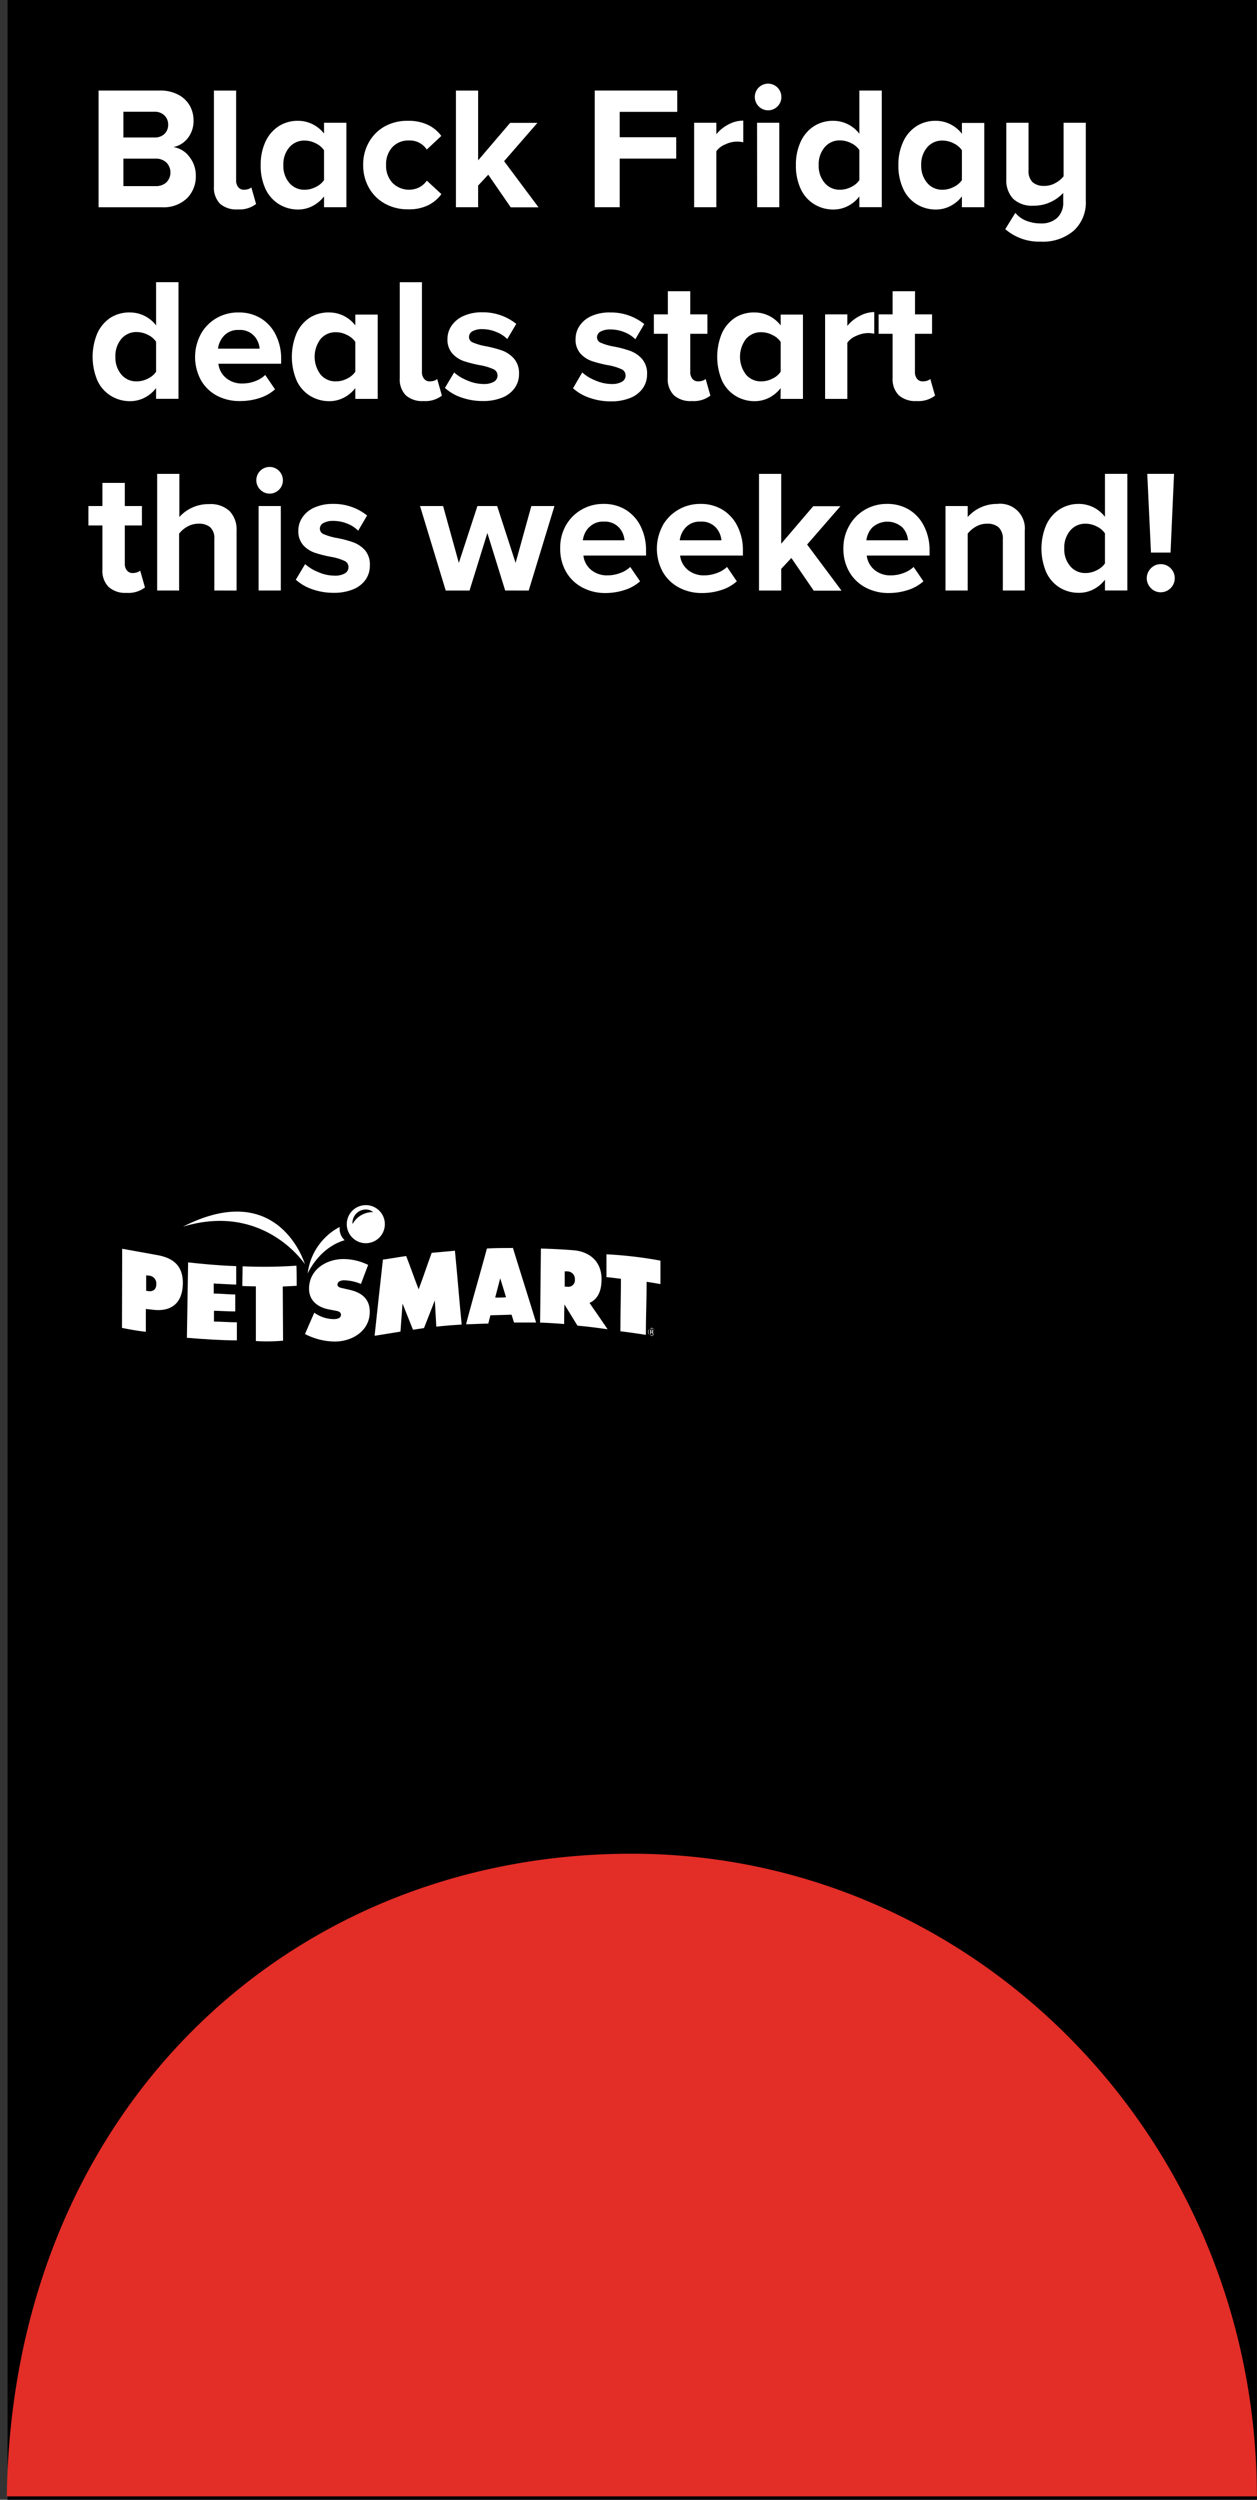 <svg xmlns="http://www.w3.org/2000/svg" xmlns:xlink="http://www.w3.org/1999/xlink" viewBox="0 0 301.84 600"><rect x="0" y="0" width="301.84" height="600" fill="#333333" stroke="none"/><defs><clipPath id="clip-path" transform="translate(-2.19)"><rect id="SVGID" y="236.47" width="191.95" height="148.32" fill="none"/></clipPath></defs><g id="Layer_2" data-name="Layer 2"><g id="content"><rect x="1.81" width="300" height="600"/><rect y="0.13" width="300" height="599.75" fill="none"/><path d="M25.86,21.73H40.6a9.1,9.1,0,0,1,4.39,1,6.78,6.78,0,0,1,2.75,2.6,7.09,7.09,0,0,1,.92,3.55,6.6,6.6,0,0,1-1.38,4.28,5.85,5.85,0,0,1-3.45,2.15,5.8,5.8,0,0,1,3.82,2.31,7.15,7.15,0,0,1,1.56,4.57,7.37,7.37,0,0,1-2.14,5.42,8.12,8.12,0,0,1-6,2.14H25.86ZM39.3,33a3.3,3.3,0,0,0,2.39-.86,3,3,0,0,0,.88-2.25,3,3,0,0,0-.9-2.19,3.27,3.27,0,0,0-2.37-.88H31.82V33Zm.21,11.67a3.71,3.71,0,0,0,2.64-.9,3.39,3.39,0,0,0,0-4.75,3.6,3.6,0,0,0-2.64-.94H31.82v6.59Z" transform="translate(-2.19)" fill="#fff"/><path d="M55,48.88a5.54,5.54,0,0,1-1.44-4.14v-23h5.33V43.31a2.51,2.51,0,0,0,.5,1.6,1.65,1.65,0,0,0,1.35.63,3.5,3.5,0,0,0,1.09-.16,1.57,1.57,0,0,0,.71-.42l1.14,4a6.47,6.47,0,0,1-4.41,1.3A5.9,5.9,0,0,1,55,48.88Z" transform="translate(-2.19)" fill="#fff"/><path d="M80,47.14a8.19,8.19,0,0,1-2.8,2.33,7.5,7.5,0,0,1-3.46.82A8.66,8.66,0,0,1,69.16,49a8.49,8.49,0,0,1-3.22-3.66,13.1,13.1,0,0,1-1.15-5.73A13,13,0,0,1,65.94,34a8.8,8.8,0,0,1,3.2-3.72A8.39,8.39,0,0,1,73.78,29a7.78,7.78,0,0,1,3.44.8A8,8,0,0,1,80,32.06v-2.6h5.37V49.74H80Zm0-11.08a5,5,0,0,0-2-1.66,5.8,5.8,0,0,0-2.64-.66,4.67,4.67,0,0,0-3.7,1.63,6.23,6.23,0,0,0-1.43,4.27,6.27,6.27,0,0,0,1.43,4.26,4.65,4.65,0,0,0,3.7,1.64,5.78,5.78,0,0,0,2.64-.65,5,5,0,0,0,2-1.66Z" transform="translate(-2.19)" fill="#fff"/><path d="M90.79,34.11a9.87,9.87,0,0,1,3.82-3.79A11.13,11.13,0,0,1,100.15,29,10.65,10.65,0,0,1,105,30a8.53,8.53,0,0,1,3.16,2.63l-3.49,3.27a4.85,4.85,0,0,0-4.28-2.18,5.21,5.21,0,0,0-4,1.62A6,6,0,0,0,94.9,39.6a6,6,0,0,0,1.54,4.3,5.6,5.6,0,0,0,6.4,1.08,5.21,5.21,0,0,0,1.85-1.62l3.49,3.23a8.73,8.73,0,0,1-3.13,2.65,10.44,10.44,0,0,1-4.9,1,11.13,11.13,0,0,1-5.54-1.37,9.84,9.84,0,0,1-3.82-3.78A10.91,10.91,0,0,1,89.4,39.6,10.77,10.77,0,0,1,90.79,34.11Z" transform="translate(-2.19)" fill="#fff"/><path d="M119.43,41.93,117,44.54v5.2h-5.33v-28H117V38.49l7.69-9h6.55l-8,9.2,8.27,11.08h-6.67Z" transform="translate(-2.19)" fill="#fff"/><path d="M145,21.73h19.82v5.12H151v6.09h13.57v5.13H151V49.74h-6Z" transform="translate(-2.19)" fill="#fff"/><path d="M168.87,29.46h5.33v2.77a9.07,9.07,0,0,1,2.85-2.33,7.59,7.59,0,0,1,3.62-.95v5.21a6.38,6.38,0,0,0-4.33.51,4.74,4.74,0,0,0-2.14,1.64V49.74h-5.33Z" transform="translate(-2.19)" fill="#fff"/><path d="M184.38,25.53a3.19,3.19,0,1,1,5.44-2.25,3.13,3.13,0,0,1-.92,2.25,3.16,3.16,0,0,1-4.52,0Zm-.4,3.93h5.34V49.74H184Z" transform="translate(-2.19)" fill="#fff"/><path d="M208.55,47.14a8.07,8.07,0,0,1-2.79,2.33,7.5,7.5,0,0,1-3.46.82A8.66,8.66,0,0,1,197.68,49a8.43,8.43,0,0,1-3.22-3.66,13.1,13.1,0,0,1-1.15-5.73A13,13,0,0,1,194.46,34a8.8,8.8,0,0,1,3.2-3.72A8.39,8.39,0,0,1,202.3,29a7.78,7.78,0,0,1,3.44.8,7.88,7.88,0,0,1,2.81,2.31V21.73h5.38v28h-5.38Zm0-11.12a4.9,4.9,0,0,0-2-1.67,5.92,5.92,0,0,0-2.65-.65,4.67,4.67,0,0,0-3.69,1.64,6.34,6.34,0,0,0-1.43,4.3,6.27,6.27,0,0,0,1.43,4.26,4.64,4.64,0,0,0,3.69,1.64,5.79,5.79,0,0,0,2.65-.65,4.88,4.88,0,0,0,2-1.66Z" transform="translate(-2.19)" fill="#fff"/><path d="M233.17,47.14a8.19,8.19,0,0,1-2.8,2.33,7.5,7.5,0,0,1-3.46.82A8.66,8.66,0,0,1,222.29,49a8.41,8.41,0,0,1-3.21-3.66,13,13,0,0,1-1.16-5.73A12.89,12.89,0,0,1,219.08,34a8.71,8.71,0,0,1,3.19-3.72A8.39,8.39,0,0,1,226.91,29a7.78,7.78,0,0,1,3.44.8,8,8,0,0,1,2.82,2.31v-2.6h5.37V49.74h-5.37Zm0-11.08a5,5,0,0,0-2-1.66,5.8,5.8,0,0,0-2.64-.66,4.67,4.67,0,0,0-3.7,1.63,6.23,6.23,0,0,0-1.43,4.27,6.27,6.27,0,0,0,1.43,4.26,4.65,4.65,0,0,0,3.7,1.64,5.78,5.78,0,0,0,2.64-.65,5,5,0,0,0,2-1.66Z" transform="translate(-2.19)" fill="#fff"/><path d="M246,51.09A6.42,6.42,0,0,0,248.66,53a9.46,9.46,0,0,0,3.41.63,5.64,5.64,0,0,0,4-1.35,5,5,0,0,0,1.43-3.86V46.3a9.53,9.53,0,0,1-3,2.18,9.32,9.32,0,0,1-4.13.89,6.57,6.57,0,0,1-4.92-1.68A6.47,6.47,0,0,1,243.83,43V29.46h5.34V40.88a3.7,3.7,0,0,0,1,2.88,4.08,4.08,0,0,0,2.78.86,5.34,5.34,0,0,0,2.64-.67,6.44,6.44,0,0,0,2-1.64V29.46h5.33V48.15a9.14,9.14,0,0,1-2.92,7.24A11.4,11.4,0,0,1,252.07,58a12.41,12.41,0,0,1-8.49-3Z" transform="translate(-2.19)" fill="#fff"/><path d="M39.67,93.14a8.07,8.07,0,0,1-2.79,2.33,7.5,7.5,0,0,1-3.46.82A8.66,8.66,0,0,1,28.8,95a8.43,8.43,0,0,1-3.22-3.66,14.68,14.68,0,0,1,0-11.39,8.85,8.85,0,0,1,3.19-3.72A8.45,8.45,0,0,1,33.42,75a7.78,7.78,0,0,1,3.44.8,7.88,7.88,0,0,1,2.81,2.31V67.73h5.38v28H39.67Zm0-11.12a4.9,4.9,0,0,0-2-1.67,5.92,5.92,0,0,0-2.65-.65,4.67,4.67,0,0,0-3.69,1.64,6.34,6.34,0,0,0-1.43,4.3,6.27,6.27,0,0,0,1.43,4.26,4.64,4.64,0,0,0,3.69,1.64,5.79,5.79,0,0,0,2.65-.65,4.88,4.88,0,0,0,2-1.66Z" transform="translate(-2.19)" fill="#fff"/><path d="M50.38,80.24a10.17,10.17,0,0,1,3.74-3.85A10.31,10.31,0,0,1,59.54,75a9.94,9.94,0,0,1,5.29,1.41,9.54,9.54,0,0,1,3.59,4,12.66,12.66,0,0,1,1.28,5.82V87.3H54.63a5.17,5.17,0,0,0,1.8,3.39,5.89,5.89,0,0,0,4,1.36,8.41,8.41,0,0,0,3-.55A6.77,6.77,0,0,0,65.88,90l2.35,3.45a10.16,10.16,0,0,1-3.69,2.08,14.8,14.8,0,0,1-4.66.73A11.5,11.5,0,0,1,54.33,95a9.63,9.63,0,0,1-3.88-3.74,11.65,11.65,0,0,1-.07-11Zm5.63.32a5.47,5.47,0,0,0-1.47,3.13h10a5.17,5.17,0,0,0-1.37-3.11,4.61,4.61,0,0,0-3.63-1.38A4.57,4.57,0,0,0,56,80.56Z" transform="translate(-2.19)" fill="#fff"/><path d="M87.51,93.14a8.07,8.07,0,0,1-2.79,2.33,7.51,7.51,0,0,1-3.47.82A8.69,8.69,0,0,1,76.63,95a8.47,8.47,0,0,1-3.21-3.66,14.68,14.68,0,0,1,0-11.39,8.78,8.78,0,0,1,3.19-3.72A8.44,8.44,0,0,1,81.25,75a7.8,7.8,0,0,1,3.45.8,7.88,7.88,0,0,1,2.81,2.31v-2.6h5.38V95.74H87.51Zm0-11.08a5,5,0,0,0-2-1.66,5.8,5.8,0,0,0-2.65-.66,4.66,4.66,0,0,0-3.69,1.63,7.08,7.08,0,0,0,0,8.53,4.64,4.64,0,0,0,3.69,1.64,5.79,5.79,0,0,0,2.65-.65,5,5,0,0,0,2-1.66Z" transform="translate(-2.19)" fill="#fff"/><path d="M99.63,94.88a5.51,5.51,0,0,1-1.45-4.14v-23h5.33V89.31a2.45,2.45,0,0,0,.51,1.6,1.62,1.62,0,0,0,1.34.63,3.46,3.46,0,0,0,1.09-.16,1.61,1.61,0,0,0,.72-.42l1.13,4a6.47,6.47,0,0,1-4.41,1.3A5.87,5.87,0,0,1,99.63,94.88Z" transform="translate(-2.19)" fill="#fff"/><path d="M111.24,89.4a10.66,10.66,0,0,0,3.19,1.93,9.8,9.8,0,0,0,3.82.84,4.78,4.78,0,0,0,2.55-.55,1.71,1.71,0,0,0,.86-1.52,1.62,1.62,0,0,0-1-1.49,12.92,12.92,0,0,0-3.07-.93,29.37,29.37,0,0,1-4-1,6.61,6.61,0,0,1-2.77-1.82,5,5,0,0,1-1.18-3.51,5.59,5.59,0,0,1,1-3.19,6.69,6.69,0,0,1,2.88-2.33,10.55,10.55,0,0,1,4.45-.87,12.79,12.79,0,0,1,8.19,2.78L124,81.38a7.64,7.64,0,0,0-2.59-1.68A8.76,8.76,0,0,0,118,79a4.66,4.66,0,0,0-2.33.5,1.56,1.56,0,0,0-.86,1.39,1.4,1.4,0,0,0,.94,1.32,14.29,14.29,0,0,0,2.92.86,26.72,26.72,0,0,1,4.08,1.06,7,7,0,0,1,2.85,1.93,5.28,5.28,0,0,1,1.22,3.67,5.75,5.75,0,0,1-1,3.35,6.65,6.65,0,0,1-3,2.34,12.15,12.15,0,0,1-4.73.84,15.31,15.31,0,0,1-5.06-.84,11.28,11.28,0,0,1-4-2.31Z" transform="translate(-2.19)" fill="#fff"/><path d="M142,89.4a10.53,10.53,0,0,0,3.19,1.93,9.76,9.76,0,0,0,3.82.84,4.72,4.72,0,0,0,2.54-.55,1.69,1.69,0,0,0,.86-1.52,1.6,1.6,0,0,0-1-1.49,12.81,12.81,0,0,0-3.06-.93,29,29,0,0,1-4-1,6.64,6.64,0,0,1-2.78-1.82,5,5,0,0,1-1.17-3.51,5.59,5.59,0,0,1,1-3.19,6.6,6.6,0,0,1,2.87-2.33A10.58,10.58,0,0,1,148.7,75a12.75,12.75,0,0,1,8.19,2.78l-2.14,3.65a7.5,7.5,0,0,0-2.58-1.68,8.8,8.8,0,0,0-3.42-.67,4.66,4.66,0,0,0-2.33.5,1.55,1.55,0,0,0-.87,1.39,1.41,1.41,0,0,0,.95,1.32,14.09,14.09,0,0,0,2.92.86,26.56,26.56,0,0,1,4.07,1.06,7.05,7.05,0,0,1,2.86,1.93,5.28,5.28,0,0,1,1.22,3.67,5.82,5.82,0,0,1-1,3.35,6.73,6.73,0,0,1-3,2.34,12.1,12.1,0,0,1-4.72.84,15.26,15.26,0,0,1-5.06-.84,11.28,11.28,0,0,1-4-2.31Z" transform="translate(-2.19)" fill="#fff"/><path d="M164,94.86a5.5,5.5,0,0,1-1.47-4.13V80.12H159.2V75.46h3.36V69.91h5.38v5.55h4.12v4.66h-4.12v9.19a2.51,2.51,0,0,0,.5,1.6,1.65,1.65,0,0,0,1.35.63,3.5,3.5,0,0,0,1.09-.16,2,2,0,0,0,.76-.42l1.13,4a6.53,6.53,0,0,1-4.45,1.3A5.93,5.93,0,0,1,164,94.86Z" transform="translate(-2.19)" fill="#fff"/><path d="M189.65,93.14a8.07,8.07,0,0,1-2.79,2.33,7.5,7.5,0,0,1-3.46.82A8.66,8.66,0,0,1,178.78,95a8.43,8.43,0,0,1-3.22-3.66,14.68,14.68,0,0,1,0-11.39,8.8,8.8,0,0,1,3.2-3.72A8.39,8.39,0,0,1,183.4,75a7.78,7.78,0,0,1,3.44.8,7.88,7.88,0,0,1,2.81,2.31v-2.6H195V95.74h-5.38Zm0-11.08a4.88,4.88,0,0,0-2-1.66,5.8,5.8,0,0,0-2.65-.66,4.66,4.66,0,0,0-3.69,1.63,7.08,7.08,0,0,0,0,8.53A4.64,4.64,0,0,0,185,91.54a5.79,5.79,0,0,0,2.65-.65,4.88,4.88,0,0,0,2-1.66Z" transform="translate(-2.19)" fill="#fff"/><path d="M200.32,75.46h5.34v2.77a9,9,0,0,1,2.85-2.33,7.58,7.58,0,0,1,3.61-1v5.21a6.84,6.84,0,0,0-1.47-.17,7,7,0,0,0-2.85.68,4.74,4.74,0,0,0-2.14,1.64V95.74h-5.34Z" transform="translate(-2.19)" fill="#fff"/><path d="M218,94.86a5.5,5.5,0,0,1-1.47-4.13V80.12h-3.36V75.46h3.36V69.91h5.38v5.55H226v4.66h-4.11v9.19a2.51,2.51,0,0,0,.5,1.6,1.65,1.65,0,0,0,1.35.63,3.5,3.5,0,0,0,1.09-.16,2,2,0,0,0,.75-.42l1.14,4a6.55,6.55,0,0,1-4.45,1.3A5.93,5.93,0,0,1,218,94.86Z" transform="translate(-2.19)" fill="#fff"/><path d="M28.25,140.86a5.51,5.51,0,0,1-1.47-4.13V126.12H23.42v-4.66h3.36v-5.55h5.38v5.55h4.11v4.66H32.16v9.19a2.45,2.45,0,0,0,.5,1.6,1.63,1.63,0,0,0,1.34.63,3.52,3.52,0,0,0,1.1-.16,2,2,0,0,0,.75-.42L37,141a6.56,6.56,0,0,1-4.46,1.3A5.92,5.92,0,0,1,28.25,140.86Z" transform="translate(-2.19)" fill="#fff"/><path d="M53.66,129.4a3.6,3.6,0,0,0-1-2.86,4.16,4.16,0,0,0-2.81-.84,5.32,5.32,0,0,0-2.65.69,6.44,6.44,0,0,0-2,1.7v13.65H39.93v-28h5.33V124.1a9,9,0,0,1,3-2.22A9.27,9.27,0,0,1,52.4,121a6.67,6.67,0,0,1,4.93,1.68A6.4,6.4,0,0,1,59,127.34v14.4H53.66Z" transform="translate(-2.19)" fill="#fff"/><path d="M64.68,117.53a3.19,3.19,0,1,1,5.44-2.25,3.13,3.13,0,0,1-.92,2.25,3.16,3.16,0,0,1-4.52,0Zm-.39,3.93h5.33v20.28H64.29Z" transform="translate(-2.19)" fill="#fff"/><path d="M75.46,135.4a10.53,10.53,0,0,0,3.19,1.93,9.76,9.76,0,0,0,3.82.84,4.72,4.72,0,0,0,2.54-.55,1.69,1.69,0,0,0,.86-1.52,1.6,1.6,0,0,0-1-1.49,12.81,12.81,0,0,0-3.06-.93,29,29,0,0,1-4-1A6.64,6.64,0,0,1,75,130.85a5,5,0,0,1-1.17-3.51,5.59,5.59,0,0,1,1-3.19,6.6,6.6,0,0,1,2.87-2.33,10.58,10.58,0,0,1,4.45-.87,12.75,12.75,0,0,1,8.19,2.78l-2.14,3.65a7.5,7.5,0,0,0-2.58-1.68,8.8,8.8,0,0,0-3.42-.67,4.66,4.66,0,0,0-2.33.5,1.55,1.55,0,0,0-.87,1.39,1.41,1.41,0,0,0,1,1.32,14.09,14.09,0,0,0,2.92.86,26.56,26.56,0,0,1,4.07,1.06,7.05,7.05,0,0,1,2.86,1.93A5.28,5.28,0,0,1,91,135.76a5.82,5.82,0,0,1-1,3.35,6.73,6.73,0,0,1-3,2.34,12.1,12.1,0,0,1-4.72.84,15.26,15.26,0,0,1-5.06-.84,11.28,11.28,0,0,1-4-2.31Z" transform="translate(-2.19)" fill="#fff"/><path d="M119.22,127.93l-4.28,13.81h-5.72l-6.17-20.28h5.54l3.78,13.65,4.46-13.65h4.74L126,135.11l3.78-13.65h5.55l-6.18,20.28H123.5Z" transform="translate(-2.19)" fill="#fff"/><path d="M138,126.24a10.07,10.07,0,0,1,3.73-3.85,10.34,10.34,0,0,1,5.42-1.44,9.94,9.94,0,0,1,5.29,1.41,9.63,9.63,0,0,1,3.6,4,12.78,12.78,0,0,1,1.28,5.82v1.17H142.28a5.22,5.22,0,0,0,1.8,3.39,5.9,5.9,0,0,0,4,1.36,8.45,8.45,0,0,0,3-.55,6.81,6.81,0,0,0,2.45-1.47l2.36,3.45a10.21,10.21,0,0,1-3.7,2.08,14.76,14.76,0,0,1-4.66.73A11.63,11.63,0,0,1,142,141a9.79,9.79,0,0,1-3.88-3.75,11,11,0,0,1-1.41-5.62A10.8,10.8,0,0,1,138,126.24Zm5.62.32a5.47,5.47,0,0,0-1.47,3.13h10a5.15,5.15,0,0,0-1.36-3.11,4.65,4.65,0,0,0-3.64-1.38A4.57,4.57,0,0,0,143.66,126.56Z" transform="translate(-2.19)" fill="#fff"/><path d="M161.26,126.24a10.09,10.09,0,0,1,3.74-3.85,10.31,10.31,0,0,1,5.42-1.44,9.94,9.94,0,0,1,5.29,1.41,9.54,9.54,0,0,1,3.59,4,12.66,12.66,0,0,1,1.28,5.82v1.17H165.5a5.19,5.19,0,0,0,1.81,3.39,5.89,5.89,0,0,0,4,1.36,8.41,8.41,0,0,0,3-.55,6.77,6.77,0,0,0,2.46-1.47l2.35,3.45a10.16,10.16,0,0,1-3.69,2.08,14.82,14.82,0,0,1-4.67.73,11.59,11.59,0,0,1-5.54-1.32,9.72,9.72,0,0,1-3.88-3.75,11.65,11.65,0,0,1-.07-11Zm5.63.32a5.47,5.47,0,0,0-1.47,3.13h10a5.17,5.17,0,0,0-1.37-3.11,4.64,4.64,0,0,0-3.63-1.38A4.57,4.57,0,0,0,166.89,126.56Z" transform="translate(-2.19)" fill="#fff"/><path d="M192.22,133.93l-2.44,2.61v5.2h-5.33v-28h5.33v16.76l7.69-9H204l-8,9.2,8.27,11.08h-6.68Z" transform="translate(-2.19)" fill="#fff"/><path d="M206.08,126.24a10.07,10.07,0,0,1,3.73-3.85,10.34,10.34,0,0,1,5.42-1.44,9.94,9.94,0,0,1,5.29,1.41,9.54,9.54,0,0,1,3.59,4,12.66,12.66,0,0,1,1.29,5.82v1.17H210.32a5.22,5.22,0,0,0,1.8,3.39,5.9,5.9,0,0,0,4,1.36,8.45,8.45,0,0,0,3-.55,6.81,6.81,0,0,0,2.45-1.47l2.36,3.45a10.21,10.21,0,0,1-3.7,2.08,14.76,14.76,0,0,1-4.66.73A11.63,11.63,0,0,1,210,141a9.79,9.79,0,0,1-3.88-3.75,11,11,0,0,1-1.41-5.62A10.8,10.8,0,0,1,206.08,126.24Zm5.62.32a5.47,5.47,0,0,0-1.47,3.13h10a5.11,5.11,0,0,0-1.37-3.11,5.36,5.36,0,0,0-7.16,0Z" transform="translate(-2.19)" fill="#fff"/><path d="M243,129.48a3.79,3.79,0,0,0-1-2.9,4,4,0,0,0-2.78-.88,5.2,5.2,0,0,0-2.66.69,6.64,6.64,0,0,0-2,1.7v13.65h-5.33V121.46h5.33v2.64a9.38,9.38,0,0,1,7.1-3.15,5.91,5.91,0,0,1,6.6,6.47v14.32H243Z" transform="translate(-2.19)" fill="#fff"/><path d="M267.52,139.14a8.07,8.07,0,0,1-2.79,2.33,7.54,7.54,0,0,1-3.47.82,8.66,8.66,0,0,1-4.62-1.26,8.47,8.47,0,0,1-3.21-3.66,14.56,14.56,0,0,1,0-11.39,8.78,8.78,0,0,1,3.19-3.72,8.44,8.44,0,0,1,4.64-1.31,7.87,7.87,0,0,1,6.26,3.11V113.73h5.38v28h-5.38Zm0-11.12a5,5,0,0,0-2-1.67,5.92,5.92,0,0,0-2.65-.65,4.67,4.67,0,0,0-3.69,1.64,6.29,6.29,0,0,0-1.43,4.3,6.2,6.2,0,0,0,1.43,4.26,4.64,4.64,0,0,0,3.69,1.64,5.79,5.79,0,0,0,2.65-.65,5,5,0,0,0,2-1.66Z" transform="translate(-2.19)" fill="#fff"/><path d="M278.55,136.41a3.2,3.2,0,0,1,2.37-1,3.27,3.27,0,0,1,2.39,1,3.38,3.38,0,0,1-2.39,5.75,3.19,3.19,0,0,1-2.37-1,3.34,3.34,0,0,1,0-4.75Zm-.87-22.68h6.43l-.84,18.9h-4.7Z" transform="translate(-2.19)" fill="#fff"/><path d="M3.82,599.19c1.29-91.93,67.14-154.26,150-154.26S304,514,304,599.19" transform="translate(-2.19)" fill="#e32d27"/><g clip-path="url(#clip-path)"><g clip-path="url(#clip-path)"><path d="M46.1,294.44c19.48-5.95,29.31,9,29.31,9s-6.17-20.82-29.31-9" transform="translate(-2.19)" fill="#fff"/><path d="M83.75,295.2c0-.08,0-.62,0-.7a14.55,14.55,0,0,0-7.68,11.18s2.65-6.17,8.88-8a3.74,3.74,0,0,1-1.2-2.45" transform="translate(-2.19)" fill="#fff"/><path d="M58.91,303.9s0,2.94,0,4.43c-.74,0-4-.2-5.4-.26,0,.8,0,1.61,0,2.41,1.7,0,3.47.23,5.17.22,0,1.42,0,2.65,0,4.08-1.7,0-3.41-.13-5.11-.17,0,.87,0,1.73,0,2.6,1.83,0,3.67.19,5.5.17,0-.07,0,4.34,0,4.34-3.63,0-7.92-.28-12-.62l.29-18.1c1.71.2,7,.76,11.65.9" transform="translate(-2.19)" fill="#fff"/><path d="M60.45,303.94l-.07,4.73c1.71.08,3.25.09,3.25.09l0,13.12a42,42,0,0,0,6.53-.09l-.07-13s2.89-.13,3.34-.17c0-1.73,0-3.09-.06-4.83a113.21,113.21,0,0,1-12.9.15" transform="translate(-2.19)" fill="#fff"/><path d="M147.82,301.06v5.49c1.1.06,2.36.28,3.47.38,0,4.57-.12,8-.12,12.61,3.08.37,5.26.72,6.11.87,0-4.57.18-8.18.18-12.75,0,0,3.26.51,3.32.56,0-1.88,0-3.76,0-5.64a98.59,98.59,0,0,0-13-1.52" transform="translate(-2.19)" fill="#fff"/><path d="M39.28,301.13l-7.75-1.4-.05,19c2,.39,3.8.72,5.73.93l0-5.48,2.09.23c3.36.31,6.75-1,6.8-6.46,0-4.87-3.21-6.28-6.8-6.81m-1.44,8.76-.57-.07,0-3.72.55.06a1.9,1.9,0,0,1,1.89,2c0,1.54-1,1.84-1.9,1.74" transform="translate(-2.19)" fill="#fff"/><path d="M104,318.78c.87-2.27,1.74-4.38,2.6-6.64.14,2.16.23,4.12.36,6.29,2.17-.25,3.91-.37,6.09-.51-.57-5.76-1.05-11.95-1.62-17.72l-5.58.51c-1,2.73-2.09,6-3.13,8.76-1-2.52-2-5.48-3-8-1.88.27-5.24.86-5.58.86-.65,5.88-1.38,12.42-2,18.29,1.49-.25,5.11-.83,6.21-1,.16-2.19.33-4.53.5-6.73.84,2.09,1.67,4.19,2.51,6.28.47-.06,2.14-.32,2.7-.41" transform="translate(-2.19)" fill="#fff"/><path d="M143.75,312.73c1.65-.74,2.85-2.35,2.89-5.53.06-4.8-3.33-6.85-6.76-7.11-2.6-.21-5.2-.34-7.8-.41-.08,6.1-.12,11.68-.2,17.78,1.94.05,4.08.2,5.78.34,0-1.71,0-3,.07-4.7,1.11,1.79,2,3.27,3.13,5.09,2.39.21,4.84.52,7.23.87-1.5-2.24-2.85-4.15-4.34-6.33m-5.39-3.9-.57,0c0-1.22,0-2.45,0-3.67l.56,0a1.82,1.82,0,0,1,1.88,1.93,1.58,1.58,0,0,1-1.91,1.74" transform="translate(-2.19)" fill="#fff"/><path d="M125.28,299.55c-2.3,0-4.19,0-6.17.12-1.59,5.92-3.46,12.24-5,18.18,1.77,0,3.56-.15,5.33-.15.16-.63.35-1.35.51-2l2.7-.07c-.06,0,2.38-.08,2.38-.08.06.23.28.86.59,1.89,1.77,0,3.53,0,5.3,0-1.91-6.27-3.84-12.29-5.59-18m-4.23,12c.4-1.51.81-3.11,1.21-4.62.46,1.52.93,3,1.39,4.56a23.29,23.29,0,0,1-2.6.06" transform="translate(-2.19)" fill="#fff"/><path d="M158.67,318.72a1,1,0,0,1,0,1.95,1,1,0,0,1,0-1.95Zm0,.15a.83.83,0,1,0,.78.83.8.8,0,0,0-.78-.83Zm-.18,1.39h-.17v-1.08a1.35,1.35,0,0,1,.31,0,.53.53,0,0,1,.33.08.25.25,0,0,1,.1.23.27.27,0,0,1-.21.26h0c.1,0,.16.1.18.26a1,1,0,0,0,.07.27h-.18a.78.78,0,0,1-.07-.28.21.21,0,0,0-.24-.19h-.12Zm0-.6h.13c.14,0,.26-.05.26-.19s-.07-.19-.26-.19h-.13Z" transform="translate(-2.19)" fill="#fff"/><path d="M75.42,320.19A15.79,15.79,0,0,0,82.59,322c4.06,0,8.3-2.43,8.39-7,.07-3.24-2-4.78-4.86-5.42l-1.53-.35c-.53-.12-1.37-.22-1.36-.93s.9-1,1.49-1a10.91,10.91,0,0,1,4.14.88c.58-1.52,1.15-3.05,1.73-4.57a13.54,13.54,0,0,0-5.91-1.41c-4.08,0-8.19,2.47-8.28,7-.06,3,2.15,4.61,4.8,5.1l1.36.26c.63.13,1.52.2,1.5,1.06s-1.07,1-1.74,1a8.12,8.12,0,0,1-4.66-1.54c-.71,1.59-1.54,3.55-2.24,5.13" transform="translate(-2.19)" fill="#fff"/><path d="M90.1,289.26a4.57,4.57,0,1,0,4.5,4.63,4.56,4.56,0,0,0-4.5-4.63m1.65,1.68a5.46,5.46,0,0,0-4.9,2.87.17.17,0,0,0,0,.07,3.21,3.21,0,0,1,3.9-3.49,3,3,0,0,1,1.08.58l-.07,0" transform="translate(-2.19)" fill="#fff"/></g></g></g><g id="REC"><rect x="1.81" width="300" height="600" fill="none"/></g></g></svg>